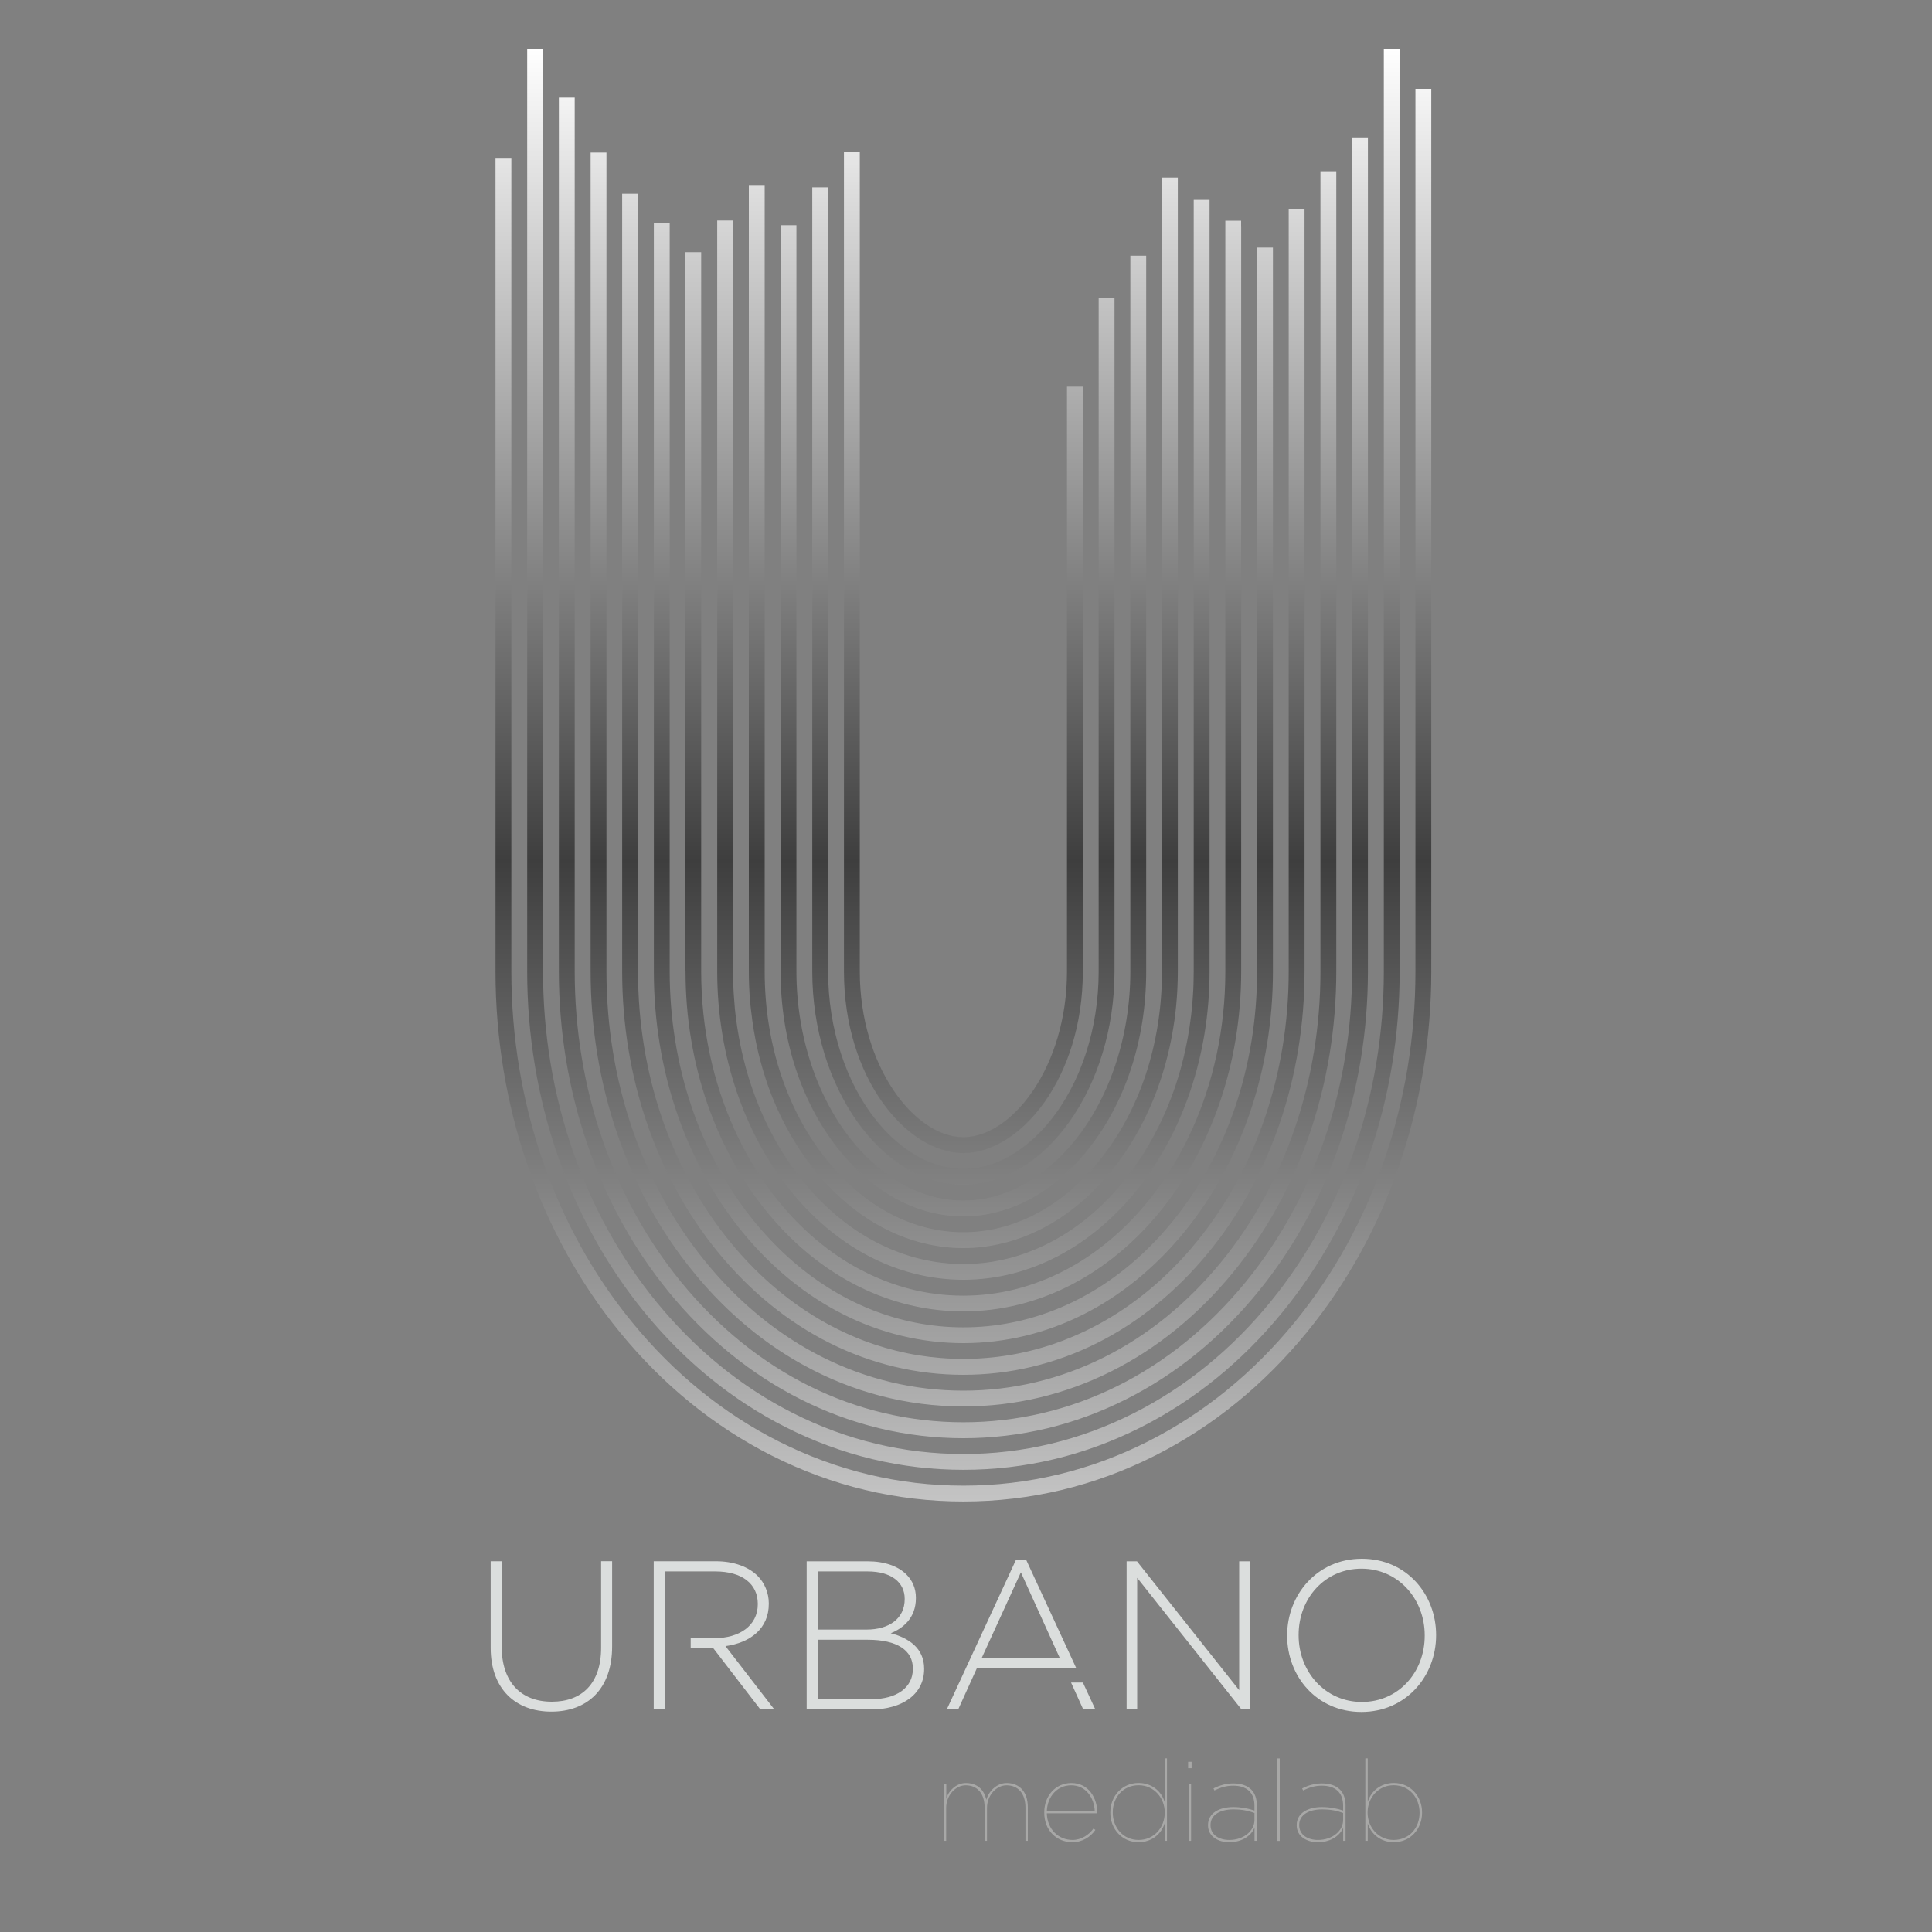 <?xml version="1.0" encoding="utf-8"?>
<!-- Generator: Adobe Illustrator 23.0.1, SVG Export Plug-In . SVG Version: 6.00 Build 0)  -->
<svg version="1.1" id="Capa_1" xmlns="http://www.w3.org/2000/svg" xmlns:xlink="http://www.w3.org/1999/xlink" x="0px" y="0px"
	 viewBox="0 0 300 300" style="enable-background:new 0 0 300 300;" xml:space="preserve">
<rect x="0" y="0" width="300" height="300" fill="#808080" stroke="none"/>
<style type="text/css">
	.st0{fill:url(#SVGID_1_);}
	.st1{fill:#A8A8A7;}
	.st2{fill:#DBDEDD;}
</style>
<g>
	<g>
		<linearGradient id="SVGID_1_" gradientUnits="userSpaceOnUse" x1="149.594" y1="233.154" x2="149.594" y2="7.567">
			<stop  offset="0" style="stop-color:#C4C4C4"/>
			<stop  offset="0.441" style="stop-color:#3E3E3E"/>
			<stop  offset="1" style="stop-color:#FFFFFF"/>
		</linearGradient>
		<path class="st0" d="M149.59,188.88c7.01,0,13.79-3.57,19.08-10.04c6-7.34,9.31-17.29,9.31-27.99V39.86V39.7h-2.46v0.15v110.99
			c0,9.99-3.19,19.63-8.75,26.43c-2.79,3.41-8.73,9.14-17.18,9.14c-8.44,0-14.38-5.73-17.17-9.14c-5.56-6.8-8.75-16.44-8.75-26.43
			V35.11v-0.15h-2.46v0.15v115.74c0,10.7,3.3,20.65,9.3,27.99C135.81,185.32,142.58,188.88,149.59,188.88z M149.59,198.72
			c21.08,0,38.23-21.47,38.23-47.87V31.18v-0.15h-2.46v0.15v119.68c0,1.28-0.04,2.56-0.13,3.83c-0.06,1.02-0.16,2.04-0.28,3.05
			c0,0.01,0,0.02-0.01,0.03c-0.18,1.49-0.41,2.98-0.71,4.43c-0.58,2.88-1.38,5.67-2.4,8.33c-0.25,0.66-0.51,1.31-0.79,1.95
			c-0.17,0.4-0.35,0.8-0.53,1.2c-0.14,0.32-0.29,0.62-0.44,0.92c-4.29,8.83-10.88,15.67-18.71,19.14c-0.27,0.12-0.53,0.24-0.8,0.34
			c-0.24,0.1-0.47,0.19-0.71,0.28c-0.06,0.03-0.13,0.05-0.19,0.08c-0.23,0.09-0.46,0.17-0.7,0.25c-0.02,0.01-0.04,0.02-0.06,0.02
			c-0.23,0.08-0.46,0.16-0.69,0.23c-0.08,0.02-0.16,0.04-0.23,0.07c-0.24,0.08-0.47,0.15-0.71,0.21c-0.28,0.08-0.56,0.16-0.84,0.22
			c-0.26,0.07-0.51,0.13-0.76,0.18c-0.35,0.07-0.71,0.14-1.06,0.21c-0.24,0.04-0.47,0.08-0.71,0.12c-0.66,0.11-1.33,0.18-2.01,0.23
			c-0.19,0.02-0.38,0.03-0.57,0.05c-0.58,0.03-1.15,0.05-1.73,0.05c-0.58,0-1.15-0.02-1.73-0.05c-0.19-0.01-0.38-0.03-0.57-0.05
			c-0.68-0.05-1.34-0.13-2.01-0.23c-0.24-0.03-0.47-0.07-0.71-0.12c-0.35-0.06-0.71-0.13-1.06-0.21c-0.26-0.05-0.51-0.11-0.76-0.18
			c-0.28-0.06-0.56-0.14-0.84-0.22c-0.24-0.06-0.47-0.13-0.71-0.21c-0.07-0.02-0.15-0.04-0.23-0.07c-0.23-0.07-0.46-0.15-0.69-0.23
			c-0.02-0.01-0.04-0.02-0.06-0.02c-0.24-0.08-0.47-0.16-0.7-0.25c-0.06-0.02-0.13-0.05-0.19-0.08c-0.24-0.09-0.47-0.18-0.71-0.28
			c-0.27-0.1-0.54-0.22-0.8-0.34c-7.55-3.34-13.95-9.81-18.23-18.18c-0.11-0.22-0.22-0.43-0.33-0.65c-0.11-0.22-0.21-0.43-0.31-0.65
			c-0.13-0.27-0.26-0.54-0.38-0.81c-0.29-0.63-0.57-1.28-0.83-1.93c-0.13-0.33-0.26-0.66-0.38-0.99c-0.77-1.99-1.41-4.05-1.92-6.17
			c0,0,0-0.01,0-0.01c-0.18-0.71-0.34-1.43-0.48-2.15c-0.08-0.36-0.15-0.73-0.21-1.09c-0.01,0-0.01-0.01-0.01-0.02
			c-0.2-1.1-0.36-2.2-0.5-3.32c-0.05-0.38-0.09-0.77-0.13-1.16c-0.06-0.63-0.11-1.27-0.15-1.92c-0.09-1.26-0.13-2.54-0.13-3.83
			V34.38v-0.15h-2.46v0.15v116.47C111.37,177.25,128.52,198.72,149.59,198.72z M116.56,156.34c0.02,0.14,0.03,0.29,0.05,0.44
			c0.06,0.56,0.13,1.11,0.21,1.67c0,0.02,0,0.03,0,0.04c0.15,1.04,0.32,2.07,0.52,3.08c0.07,0.35,0.14,0.68,0.21,1.02
			c0.15,0.68,0.32,1.35,0.49,2.01c0.13,0.5,0.27,0.99,0.41,1.48c0.06,0.23,0.13,0.45,0.21,0.68c0.12,0.39,0.24,0.77,0.37,1.16
			c0.09,0.28,0.19,0.55,0.28,0.82c0.12,0.33,0.24,0.65,0.36,0.97c0.12,0.32,0.25,0.65,0.38,0.96c1.69,4.14,3.92,7.94,6.65,11.28
			c4.88,5.97,10.91,9.84,17.37,11.25c0.25,0.05,0.52,0.11,0.78,0.16c0.26,0.05,0.52,0.09,0.78,0.13c0.26,0.04,0.52,0.08,0.78,0.11
			c0.21,0.02,0.41,0.05,0.62,0.07c0.17,0.02,0.33,0.04,0.51,0.05c0.15,0.02,0.31,0.02,0.46,0.04c0.26,0.01,0.53,0.03,0.79,0.03
			c0.26,0.01,0.53,0.01,0.79,0.01c0.27,0,0.53,0,0.8-0.01c0.27-0.01,0.53-0.02,0.79-0.03c0.15-0.01,0.31-0.02,0.46-0.04
			c0.17-0.01,0.34-0.02,0.51-0.05c0.21-0.02,0.41-0.04,0.62-0.07c0.26-0.03,0.52-0.07,0.78-0.11c0.26-0.04,0.52-0.08,0.78-0.13
			c0.26-0.05,0.52-0.1,0.78-0.16c6.47-1.41,12.5-5.28,17.37-11.25c3.14-3.84,5.61-8.29,7.36-13.15c0.02-0.03,0.02-0.06,0.03-0.1
			c0.09-0.26,0.19-0.52,0.28-0.79c0.15-0.44,0.29-0.88,0.43-1.34c0.4-1.3,0.75-2.63,1.05-3.99c0.3-1.34,0.54-2.71,0.74-4.11
			c0.01-0.01,0.01-0.03,0.01-0.04c0.1-0.69,0.18-1.4,0.25-2.11c0.18-1.81,0.27-3.64,0.27-5.49V27.72v-0.15h-2.46v0.15v123.13
			c0,11.27-3.5,21.76-9.86,29.54c-5.77,7.06-13.22,10.95-20.99,10.95c-7.76,0-15.21-3.89-20.98-10.95
			c-6.36-7.78-9.86-18.27-9.86-29.54V28.99v-0.15h-2.46v0.15v121.86c0,1.6,0.07,3.18,0.2,4.74
			C116.51,155.84,116.54,156.09,116.56,156.34z M106.45,150.85c0,3.64,0.3,7.2,0.88,10.64c0.14,0.86,0.31,1.71,0.48,2.55
			c0.71,3.37,1.68,6.62,2.9,9.69c0.45,1.16,0.94,2.29,1.46,3.39c0.52,1.11,1.07,2.19,1.65,3.24c0.19,0.35,0.39,0.7,0.59,1.04
			c0.4,0.69,0.82,1.37,1.24,2.03c0.43,0.66,0.87,1.32,1.32,1.96c0.45,0.63,0.92,1.26,1.39,1.87c0.24,0.31,0.48,0.6,0.72,0.91
			c0.74,0.9,1.49,1.76,2.27,2.59c0.26,0.28,0.53,0.55,0.79,0.82c7.46,7.53,17.01,12.05,27.44,12.05c23.83,0,43.15-23.63,43.15-52.79
			V35.22h-0.01v-0.96h-2.45v0.15v116.45c0,17.78-7.49,33.44-18.77,42.39c-1.1,0.88-2.24,1.68-3.41,2.43
			c-0.58,0.37-1.18,0.73-1.78,1.06c-0.6,0.33-1.21,0.65-1.83,0.95c-0.31,0.15-0.62,0.3-0.93,0.44c-0.62,0.29-1.25,0.55-1.89,0.79
			c-0.63,0.24-1.28,0.47-1.93,0.68c-0.65,0.21-1.31,0.4-1.97,0.57c-2.64,0.67-5.39,1.02-8.19,1.02c-2.8,0-5.54-0.35-8.19-1.02
			c-0.66-0.17-1.31-0.35-1.96-0.57c-0.65-0.21-1.3-0.43-1.93-0.68c-0.64-0.25-1.27-0.51-1.89-0.79c-0.32-0.14-0.62-0.28-0.93-0.44
			c-0.62-0.3-1.22-0.62-1.83-0.95c-0.6-0.33-1.19-0.69-1.78-1.06c-1.17-0.74-2.31-1.55-3.41-2.43
			c-11.28-8.95-18.77-24.61-18.77-42.39V39.3v-0.15h-2.52v0.15h0.06V150.85z M149.59,179.05c8.78,0,18.55-11.58,18.55-28.19V60.19
			v-0.15h-2.46v0.15v90.66c0,14.73-8.49,25.73-16.09,25.73c-7.59,0-16.08-11-16.08-25.73V23.79v-0.15h-2.46v0.15v127.07
			C131.05,167.47,140.82,179.05,149.59,179.05z M149.59,183.96c12.72,0,23.47-15.16,23.47-33.11V46.41v-0.15h-2.46v0.15v104.44
			c0,8.88-2.78,17.38-7.64,23.32c-2.24,2.74-6.96,7.33-13.37,7.33c-6.41,0-11.13-4.59-13.36-7.33c-4.86-5.94-7.64-14.44-7.64-23.32
			V29.24v-0.15h-2.46v0.15v121.61C126.13,168.8,136.87,183.96,149.59,183.96z M219.79,13.8v0.15v136.9
			c0,20.33-6.66,39.66-18.74,54.45c-6.48,7.93-14.16,14.17-22.8,18.53c-9.02,4.56-18.67,6.86-28.66,6.86
			c-9.99,0-19.63-2.31-28.66-6.86c-8.64-4.36-16.31-10.6-22.79-18.53c-12.09-14.79-18.74-34.13-18.74-54.45V24.77v-0.15h-2.46v0.15
			v126.08c0,20.89,6.85,40.77,19.3,56c6.7,8.2,14.64,14.65,23.59,19.17c9.37,4.73,19.38,7.13,29.76,7.13
			c10.39,0,20.4-2.4,29.77-7.13c8.95-4.52,16.89-10.97,23.59-19.17c12.44-15.23,19.3-35.12,19.3-56V13.95V13.8H219.79z
			 M149.59,208.56c13.03,0,25.22-6.13,34.32-17.27c8.86-10.85,13.75-25.2,13.75-40.44V38.59v-0.15h-2.46v112.42
			c0,14.67-4.69,28.48-13.19,38.88c-1.08,1.32-2.2,2.56-3.36,3.73c-0.58,0.58-1.17,1.15-1.78,1.7c-7.83,7.1-17.3,10.94-27.27,10.94
			c-9.97,0-19.44-3.84-27.27-10.94c-0.6-0.54-1.2-1.11-1.78-1.7c-1.16-1.17-2.29-2.41-3.37-3.73c-8.5-10.4-13.19-24.22-13.19-38.88
			V34.62h-0.06v-0.04h-2.4v0.15v116.12c0,15.23,4.88,29.59,13.74,40.44C124.38,202.43,136.57,208.56,149.59,208.56z M122.04,221.63
			c8.68,4.38,17.95,6.6,27.55,6.6c9.61,0,18.88-2.22,27.56-6.6c8.33-4.2,15.74-10.23,22-17.89c11.73-14.35,18.19-33.13,18.19-52.89
			V7.72V7.57h-2.46v0.15v143.13c0,19.2-6.26,37.43-17.63,51.34c-6.04,7.39-13.18,13.2-21.2,17.25c-8.33,4.21-17.23,6.34-26.45,6.34
			c-9.22,0-18.11-2.13-26.44-6.34c-8.03-4.05-15.16-9.86-21.21-17.25c-11.37-13.92-17.63-32.15-17.63-51.34V7.72V7.57h-2.46v0.15
			v143.13c0,19.75,6.46,38.54,18.19,52.89C106.31,211.41,113.71,217.43,122.04,221.63z M124.26,217.25
			c7.98,4.03,16.5,6.07,25.33,6.07c8.83,0,17.36-2.04,25.33-6.07c7.72-3.89,14.58-9.48,20.41-16.62
			c11.01-13.47,17.08-31.15,17.08-49.78V21.49v-0.15h-2.46v0.15v129.36c0,18.06-5.87,35.19-16.52,48.22
			c-11.48,14.05-27.05,21.78-43.84,21.78s-32.35-7.73-43.83-21.78c-10.65-13.04-16.52-30.16-16.52-48.22V15.31v-0.15h-2.46v0.15
			v135.54c0,18.62,6.07,36.3,17.08,49.78C109.68,207.75,116.55,213.35,124.26,217.25z M149.59,213.48
			c14.54,0,28.08-6.77,38.12-19.07c9.58-11.72,14.86-27.19,14.86-43.55V32.64v-0.15h-2.46v0.15v118.21c0,15.8-5.08,30.72-14.3,41.99
			c-0.6,0.73-1.21,1.45-1.83,2.13c-0.46,0.52-0.93,1.02-1.42,1.51c-0.16,0.17-0.33,0.34-0.49,0.5c-4.63,4.64-9.85,8.19-15.46,10.56
			c-0.96,0.41-1.93,0.78-2.91,1.12c-4.52,1.55-9.25,2.35-14.11,2.35c-4.74,0-9.36-0.76-13.79-2.24c-1.21-0.4-2.4-0.86-3.57-1.37
			c-5.48-2.37-10.58-5.87-15.12-10.42c-1.3-1.3-2.55-2.68-3.74-4.15c-9.22-11.28-14.3-26.2-14.3-41.99V30.23v-0.15h-2.46v0.15
			v120.63c0,16.36,5.28,31.83,14.86,43.55C121.52,206.7,135.06,213.48,149.59,213.48z M111.97,202.28c0.93,0.94,1.89,1.83,2.86,2.69
			c0.39,0.34,0.78,0.68,1.18,1.01c0.4,0.33,0.8,0.65,1.2,0.97c1.21,0.95,2.44,1.85,3.7,2.68c0.63,0.42,1.27,0.82,1.91,1.21
			c0.22,0.13,0.43,0.26,0.64,0.38c0.43,0.26,0.87,0.5,1.3,0.74c7.63,4.21,16.06,6.43,24.83,6.43c16.04,0,30.93-7.41,41.94-20.88
			c10.29-12.6,15.97-29.18,15.97-46.67V26.74v-0.15h-2.46v0.15v124.11c0,16.93-5.48,32.95-15.41,45.11
			c-10.53,12.88-24.75,19.98-40.03,19.98c-15.28,0-29.5-7.09-40.02-19.98c-9.94-12.16-15.41-28.18-15.41-45.11V23.83v-0.15h-2.46
			v0.15v127.02c0,17.49,5.67,34.07,15.97,46.67C109.04,199.2,110.47,200.79,111.97,202.28z"/>
	</g>
	<g>
		<path class="st1" d="M146.57,277.08h0.37v2.25c0.26-1.12,1.46-2.46,3.03-2.46c1.91,0,2.88,1.19,3.19,2.61
			c0.33-1.26,1.56-2.61,3.14-2.61c1.95,0,3.3,1.3,3.3,3.79v5.19h-0.37v-5.16c0-2.28-1.21-3.47-2.95-3.47
			c-1.51,0-3.02,1.51-3.02,3.51v5.12h-0.37v-5.16c0-2.28-1.21-3.47-2.95-3.47c-1.51,0-3.02,1.51-3.02,3.51v5.12h-0.37V277.08z"/>
		<path class="st1" d="M162.15,281.47v-0.04c0-2.6,1.77-4.56,4.21-4.56c2.77,0,4.03,2.44,4.03,4.63v0.07h-7.84
			c0.07,2.53,1.84,4.14,4,4.14c1.35,0,2.54-0.79,3.24-1.77l0.3,0.21c-0.75,1.09-2.02,1.91-3.56,1.91
			C164.13,286.06,162.15,284.29,162.15,281.47z M169.99,281.24c-0.07-2-1.33-4.02-3.65-4.02c-2.17,0-3.7,1.72-3.79,4.02H169.99z"/>
		<path class="st1" d="M172.41,281.48v-0.04c0-2.54,1.84-4.58,4.38-4.58c2.04,0,3.54,1.26,4.05,2.93v-6.75h0.37v12.81h-0.37v-2.72
			c-0.51,1.67-2.02,2.93-4.05,2.93C174.25,286.06,172.41,284.03,172.41,281.48z M180.86,281.48v-0.04c0-2.26-1.68-4.23-4.05-4.23
			c-2.4,0-4.02,1.86-4.02,4.21v0.04c0,2.33,1.61,4.25,4.02,4.25C179.2,285.71,180.86,283.77,180.86,281.48z"/>
		<path class="st1" d="M184.49,273.57h0.54v1h-0.54V273.57z M184.58,277.08h0.37v8.77h-0.37V277.08z"/>
		<path class="st1" d="M187.58,283.43v-0.04c0-1.84,1.72-2.79,3.91-2.79c1.23,0,2.42,0.23,3.3,0.54v-0.74
			c0-2.12-1.26-3.12-3.31-3.12c-1.09,0-2,0.3-2.91,0.74l-0.14-0.32c0.96-0.47,1.93-0.77,3.07-0.77c1.21,0,2.16,0.32,2.81,0.97
			c0.54,0.54,0.86,1.4,0.86,2.49v5.46h-0.37v-2.07c-0.37,1.02-1.68,2.28-3.93,2.28C189.14,286.06,187.58,285.17,187.58,283.43z
			 M194.79,282.64v-1.12c-0.93-0.35-1.95-0.56-3.28-0.56c-1.98,0-3.54,0.81-3.54,2.42v0.03c0,1.54,1.37,2.3,2.91,2.3
			C193.23,285.71,194.79,284.2,194.79,282.64z"/>
		<path class="st1" d="M198.35,273.05h0.37v12.81h-0.37V273.05z"/>
		<path class="st1" d="M201.35,283.43v-0.04c0-1.84,1.72-2.79,3.91-2.79c1.23,0,2.42,0.23,3.3,0.54v-0.74
			c0-2.12-1.26-3.12-3.31-3.12c-1.09,0-2,0.3-2.91,0.74l-0.14-0.32c0.96-0.47,1.93-0.77,3.07-0.77c1.21,0,2.16,0.32,2.81,0.97
			c0.54,0.54,0.86,1.4,0.86,2.49v5.46h-0.37v-2.07c-0.37,1.02-1.68,2.28-3.93,2.28C202.91,286.06,201.35,285.17,201.35,283.43z
			 M208.56,282.64v-1.12c-0.93-0.35-1.95-0.56-3.28-0.56c-1.98,0-3.54,0.81-3.54,2.42v0.03c0,1.54,1.37,2.3,2.91,2.3
			C207,285.71,208.56,284.2,208.56,282.64z"/>
		<path class="st1" d="M212.38,283.13v2.72h-0.37v-12.81h0.37v6.75c0.51-1.67,2.02-2.93,4.05-2.93c2.54,0,4.39,2.03,4.39,4.58v0.04
			c0,2.54-1.84,4.58-4.39,4.58C214.4,286.06,212.89,284.8,212.38,283.13z M220.43,281.5v-0.04c0-2.33-1.61-4.25-4.02-4.25
			c-2.39,0-4.05,1.95-4.05,4.23v0.04c0,2.26,1.68,4.23,4.05,4.23C218.82,285.71,220.43,283.85,220.43,281.5z"/>
	</g>
	<g>
		<g>
			<path class="st2" d="M76.19,255.87v-13.44h1.71v13.27c0,5.42,2.92,8.54,7.79,8.54c4.67,0,7.65-2.83,7.65-8.38v-13.44h1.71v13.24
				c0,6.6-3.84,10.12-9.43,10.12C80.1,265.79,76.19,262.31,76.19,255.87z"/>
			<path class="st2" d="M125.27,242.44h9.49c2.6,0,4.7,0.76,5.98,2.04c0.95,0.95,1.48,2.17,1.48,3.61v0.07
				c0,3.12-2.04,4.7-3.91,5.45c2.76,0.72,5.19,2.3,5.19,5.49v0.07c0,3.84-3.29,6.27-8.25,6.27h-9.99V242.44z M140.48,248.25
				c0-2.53-2.07-4.24-5.75-4.24h-7.75v9.03h7.59c3.45,0,5.91-1.68,5.91-4.73V248.25z M134.76,254.62h-7.79v9.23h8.34
				c3.94,0,6.44-1.81,6.44-4.7v-0.07C141.76,256.27,139.3,254.62,134.76,254.62z"/>
			<path class="st2" d="M174.94,242.44h1.61l15.87,20.01v-20.01h1.64v23h-1.28L176.58,245v20.43h-1.64V242.44z"/>
			<path class="st2" d="M199.87,254v-0.07c0-6.27,4.63-11.89,11.6-11.89c6.96,0,11.53,5.55,11.53,11.83v0.07
				c0,6.27-4.63,11.89-11.6,11.89S199.87,260.27,199.87,254z M221.23,254v-0.07c0-5.68-4.14-10.35-9.82-10.35s-9.76,4.6-9.76,10.28
				v0.07c0,5.68,4.14,10.35,9.82,10.35C217.15,264.28,221.23,259.68,221.23,254z"/>
		</g>
		<path class="st2" d="M112.65,255.61c3.88-0.53,6.73-2.73,6.73-6.57v-0.07c0-1.64-0.66-3.19-1.74-4.27
			c-1.38-1.38-3.65-2.27-6.47-2.27h-9.66v23h1.71v-9.53h0v-1.54h0v-10.35h7.85c4.17,0,6.6,1.94,6.6,5.03v0.07
			c0,3.32-2.86,5.26-6.7,5.26h-3.72v1.54h3.49l7.33,9.53h2.17L112.65,255.61z"/>
		<g>
			<polygon class="st2" points="166.31,261.26 168.2,265.43 170.08,265.43 168.15,261.26 			"/>
			<path class="st2" d="M165.29,259.01h1.82l-7.74-16.74h-1.64l-10.71,23.16h1.77l2.92-6.44h13.57L165.29,259.01z M152.44,257.45
				l6.08-13.3l6.04,13.3H152.44z"/>
		</g>
	</g>
</g>
</svg>
